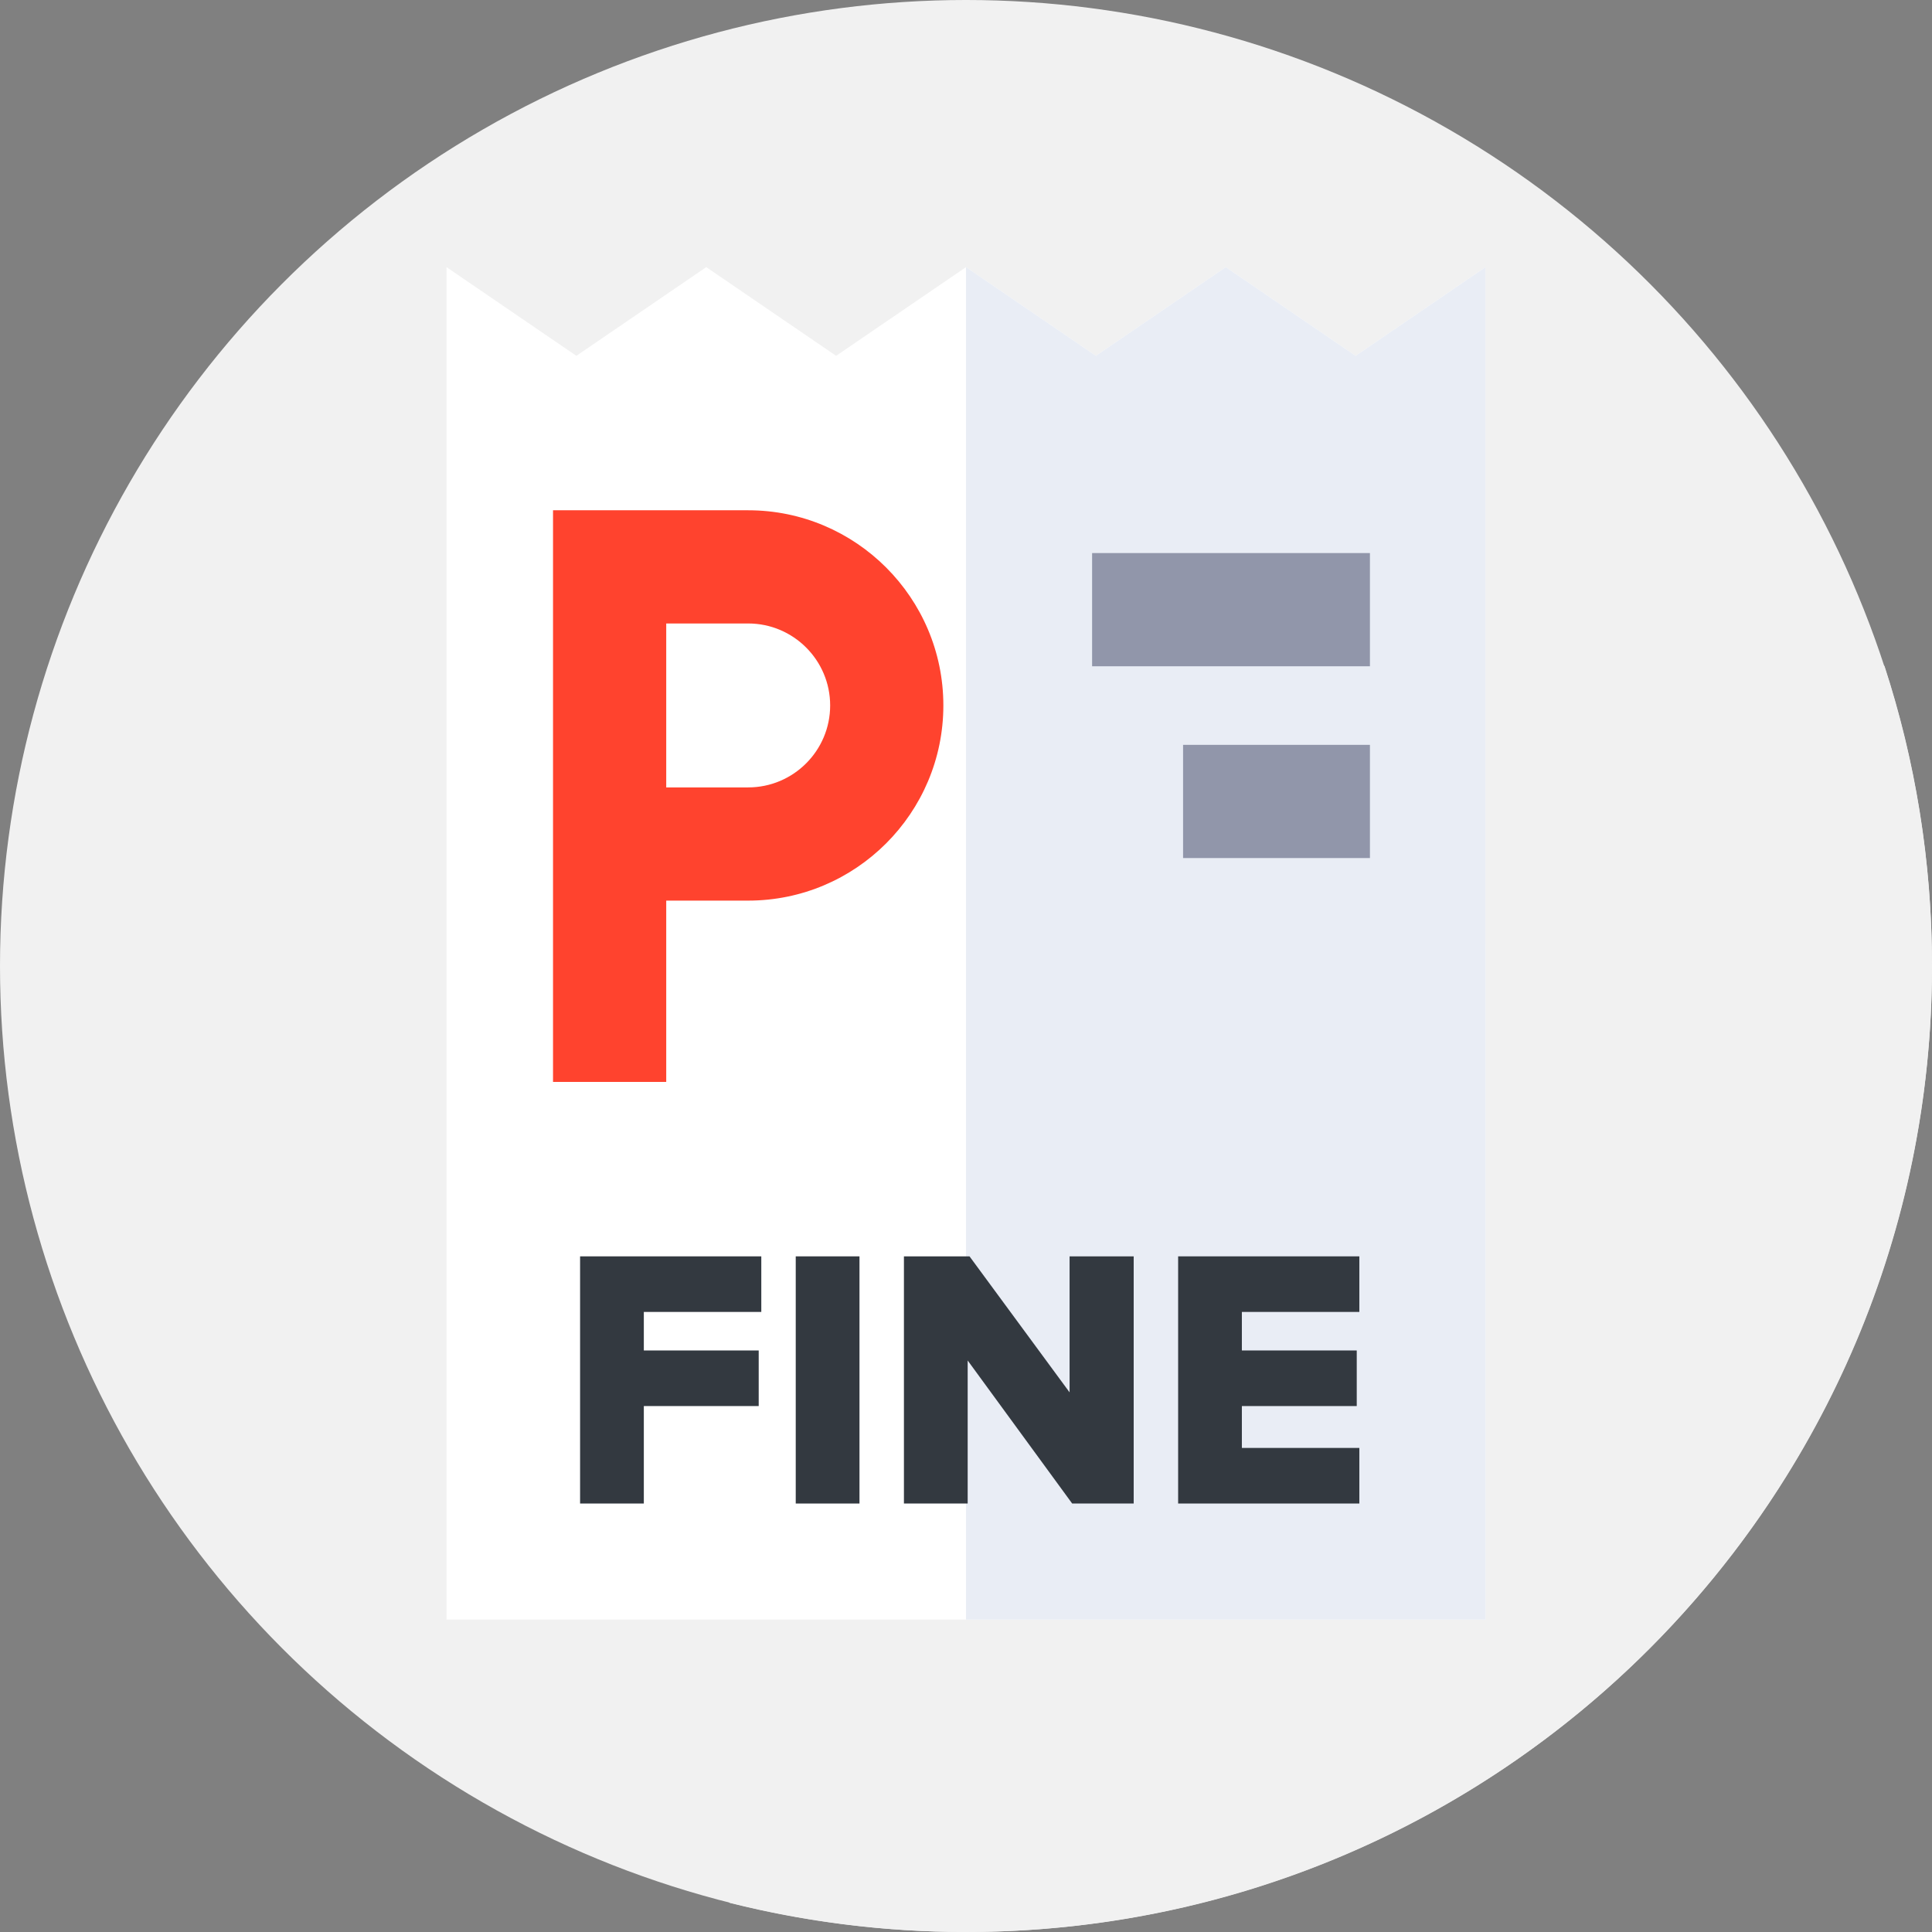<?xml version="1.0"?>
<svg xmlns="http://www.w3.org/2000/svg" xmlns:xlink="http://www.w3.org/1999/xlink" xmlns:svgjs="http://svgjs.com/svgjs" version="1.1" width="512" height="512" x="0" y="0" viewBox="0 0 512 512" style="enable-background:new 0 0 512 512" xml:space="preserve" class=""><rect x="0" y="0" width="512" height="512" fill="#808080" stroke="none"/><g><g xmlns="http://www.w3.org/2000/svg"><g><g><g><g><g><g><circle cx="256" cy="256" fill="#f1f1f1" r="256" data-original="#ffce00" style="" class=""/></g></g></g></g></g></g><path d="m512 256c0-27.734-4.411-54.438-12.568-79.45l-105.76-105.759-275.344 358.418 75.085 75.085c20.029 5.033 40.996 7.706 62.587 7.706 141.385 0 256-114.615 256-256z" fill="#f1f1f1" data-original="#ffa300" style="" class=""/><g><path d="m393.672 429.209h-275.344v-358.418l34.418 23.505 34.418-23.505 34.418 23.505 34.418-23.505 34.418 23.505 34.418-23.505 34.418 23.505 34.418-23.505z" fill="#ffffff" data-original="#ffffff" style="" class=""/></g><g><path d="m393.672 70.791-34.418 23.505-34.418-23.505-34.418 23.505-34.418-23.505v358.418h137.672z" fill="#e9edf5" data-original="#e9edf5" style="" class=""/></g><path d="m198.279 135.228h-51.722v151.488h30v-48.044h21.722c28.519 0 51.721-23.202 51.721-51.722s-23.202-51.722-51.721-51.722zm0 73.443h-21.722v-43.443h21.722c11.977 0 21.721 9.744 21.721 21.722s-9.744 21.721-21.721 21.721z" fill="#ff432e" data-original="#ff432e" style="" class=""/><g fill="#333940"><path d="m153.729 398.45v-65.503h48.023v14.73h-31.131v10.213h30.443v14.731h-30.443v25.828h-16.892z" fill="#333940" data-original="#333940" style="" class=""/><path d="m210.879 398.45v-65.503h16.892v65.503z" fill="#333940" data-original="#333940" style="" class=""/><path d="m284.138 398.45-27.694-37.907v37.907h-16.892v-65.503h17.383l26.516 36.041v-36.041h16.989v65.503z" fill="#333940" data-original="#333940" style="" class=""/><path d="m312.218 398.45v-65.503h48.022v14.73h-31.131v10.213h30.443v14.731h-30.443v11.097h31.131v14.731h-48.022z" fill="#333940" data-original="#333940" style="" class=""/></g><g><path d="m289.419 146.569h73.629v30h-73.629z" fill="#9196aa" data-original="#9196aa" style=""/></g><g><path d="m313.528 197.392h49.52v30h-49.52z" fill="#9196aa" data-original="#9196aa" style=""/></g></g></g></svg>
